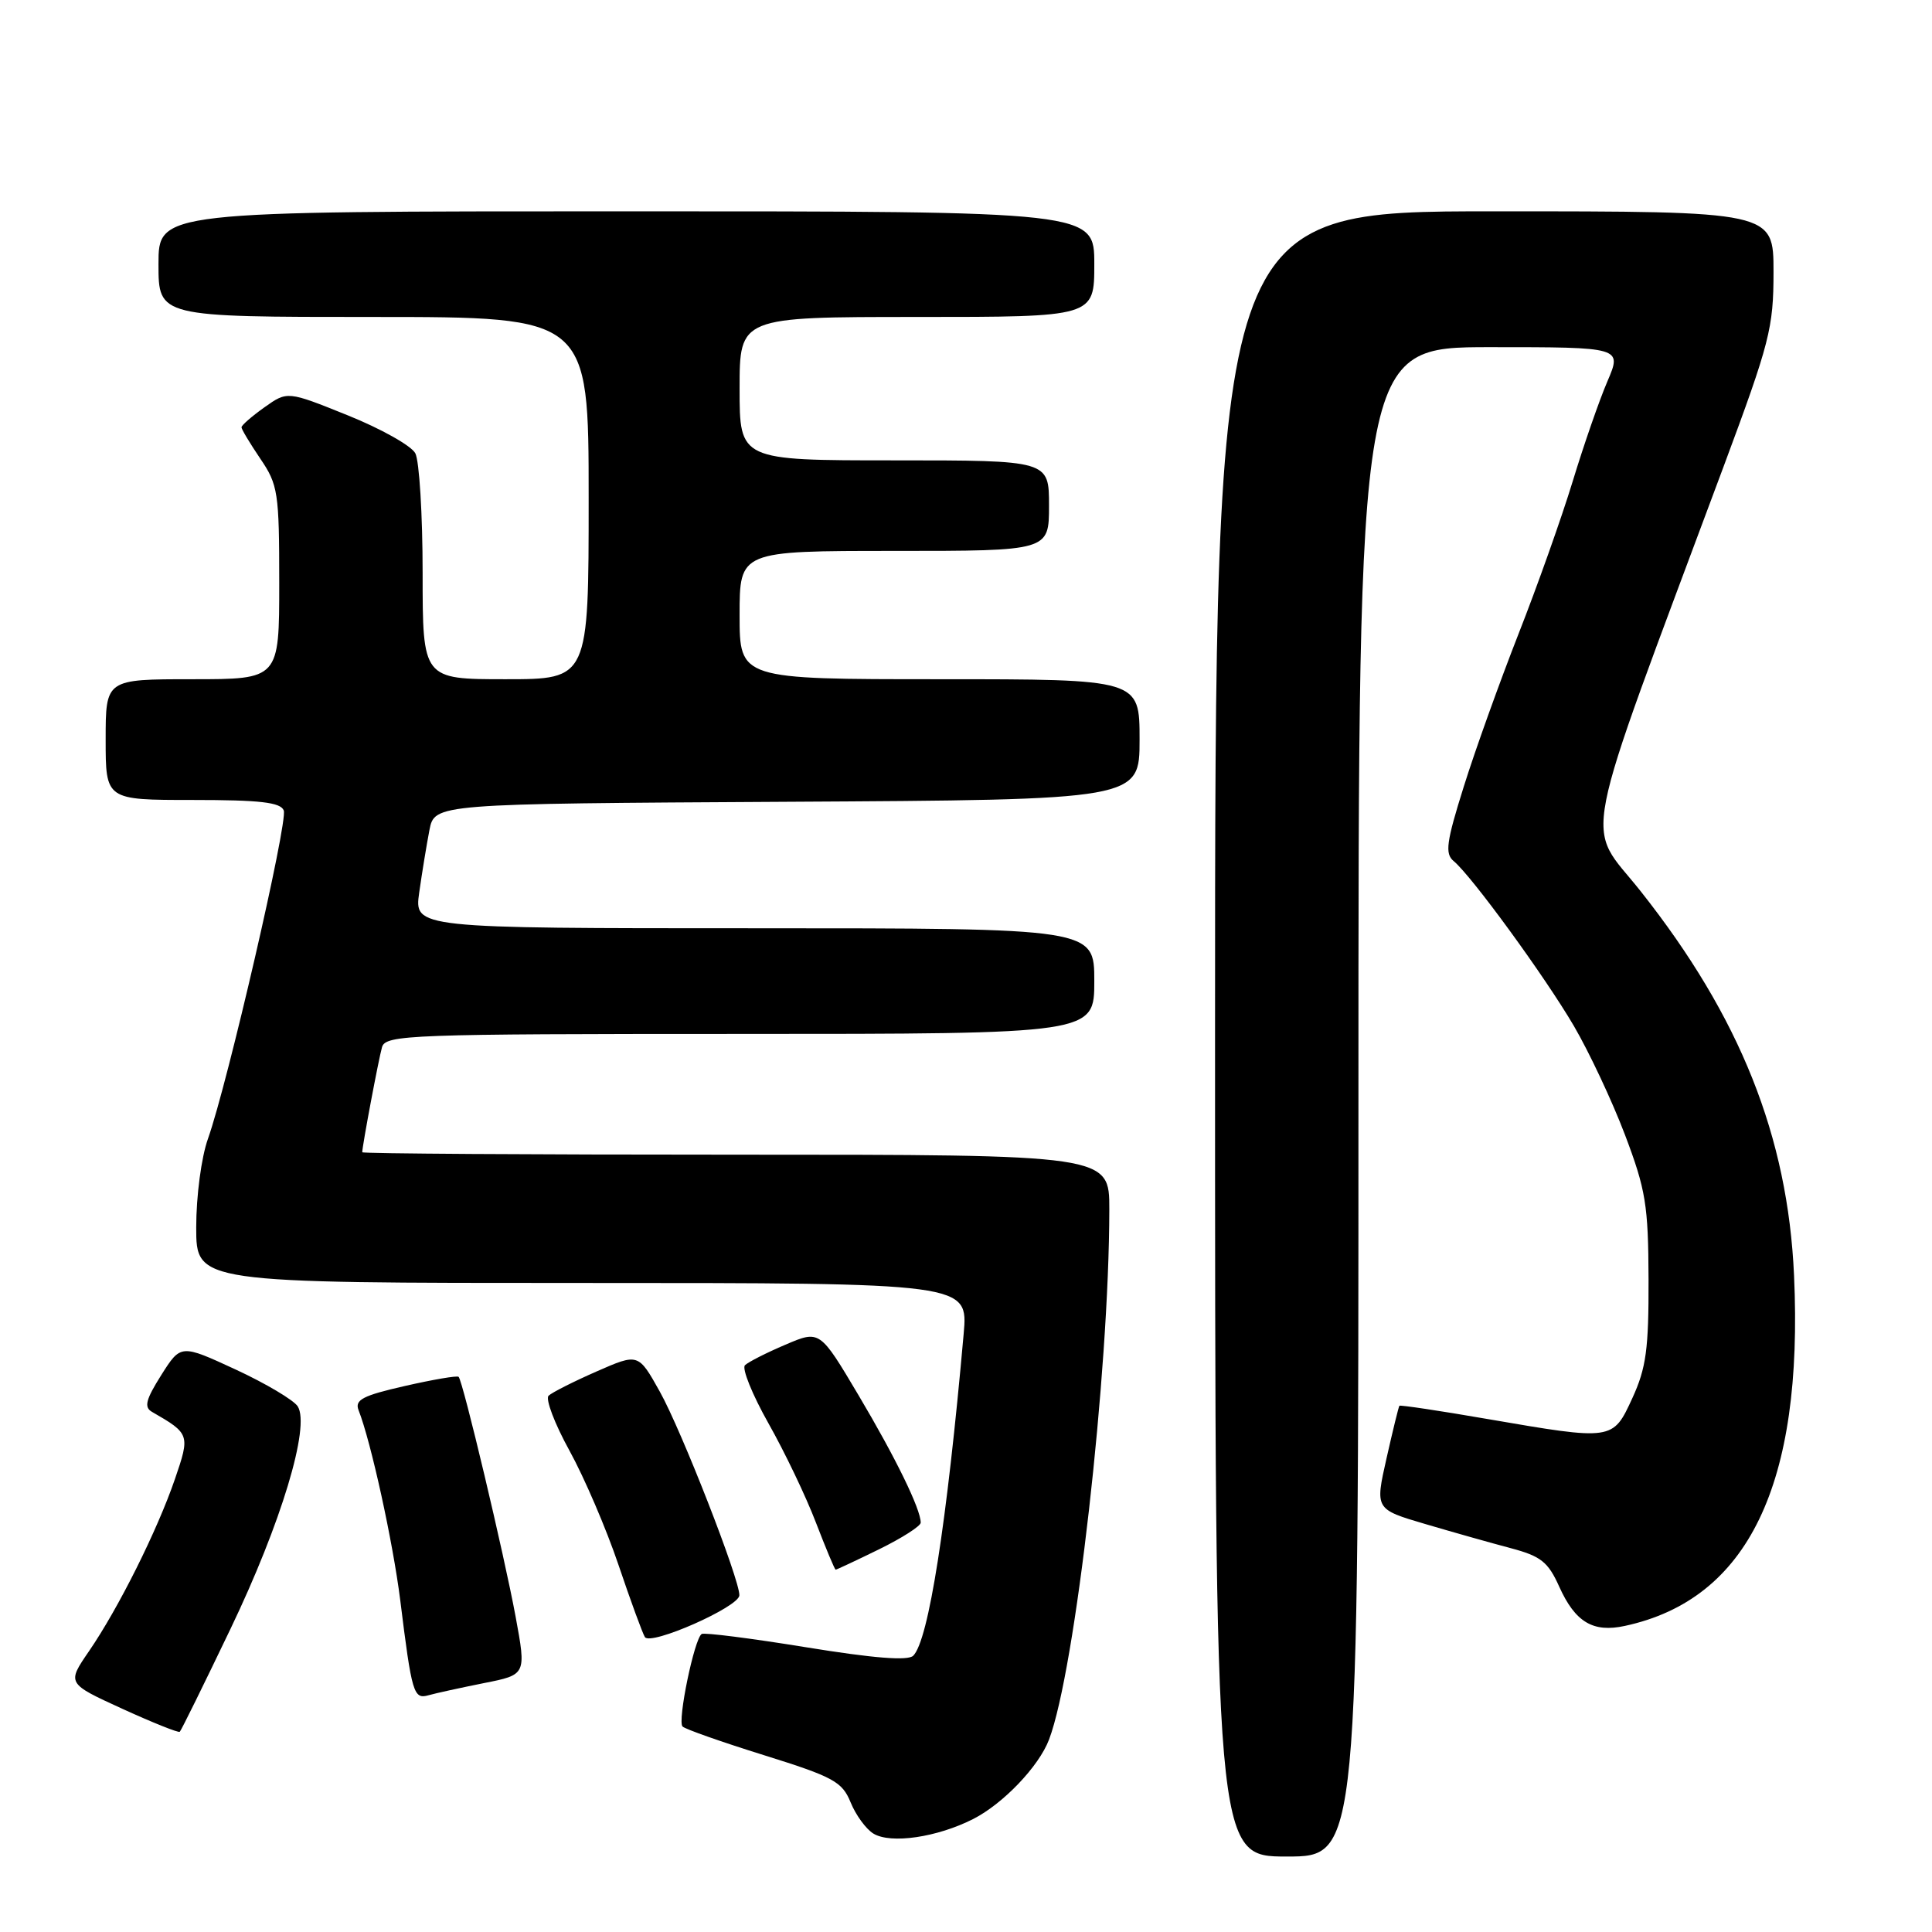 <?xml version="1.0" encoding="UTF-8" standalone="no"?>
<!DOCTYPE svg PUBLIC "-//W3C//DTD SVG 1.1//EN" "http://www.w3.org/Graphics/SVG/1.1/DTD/svg11.dtd" >
<svg xmlns="http://www.w3.org/2000/svg" xmlns:xlink="http://www.w3.org/1999/xlink" version="1.1" viewBox="0 0 256 256">
 <g >
 <path fill="currentColor"
d=" M 180.00 146.00 C 180.00 46.00 180.00 46.00 197.46 46.00 C 214.93 46.00 214.93 46.00 212.99 50.53 C 211.92 53.02 209.85 58.98 208.39 63.78 C 206.93 68.57 203.70 77.67 201.21 84.00 C 198.73 90.33 195.46 99.42 193.96 104.22 C 191.64 111.60 191.44 113.12 192.62 114.10 C 195.00 116.07 204.70 129.38 208.55 135.95 C 210.56 139.39 213.61 145.87 215.31 150.35 C 218.07 157.63 218.41 159.68 218.44 169.50 C 218.47 178.74 218.13 181.26 216.30 185.25 C 213.70 190.90 213.75 190.89 197.06 188.02 C 190.77 186.93 185.53 186.15 185.43 186.27 C 185.32 186.40 184.56 189.53 183.72 193.24 C 182.20 199.98 182.20 199.98 188.85 201.94 C 192.51 203.02 197.61 204.46 200.18 205.14 C 204.17 206.20 205.13 206.95 206.61 210.25 C 208.73 214.95 211.09 216.36 215.31 215.44 C 231.63 211.92 238.98 196.71 237.72 169.00 C 236.89 150.58 230.57 134.74 217.41 118.11 C 209.98 108.72 208.94 114.04 228.40 61.78 C 234.51 45.36 235.00 43.46 235.00 36.03 C 235.00 28.00 235.00 28.00 198.00 28.00 C 161.00 28.00 161.00 28.00 161.00 137.00 C 161.00 246.00 161.00 246.00 170.50 246.00 C 180.00 246.00 180.00 246.00 180.00 146.00 Z  M 128.97 241.02 C 132.94 238.99 137.65 234.06 139.00 230.51 C 142.49 221.33 146.97 181.94 146.99 160.25 C 147.00 153.00 147.00 153.00 97.50 153.00 C 70.27 153.00 48.00 152.86 48.00 152.68 C 48.00 151.84 50.18 140.28 50.62 138.75 C 51.10 137.12 54.23 137.00 98.07 137.00 C 145.00 137.00 145.00 137.00 145.00 130.00 C 145.00 123.00 145.00 123.00 99.94 123.00 C 54.88 123.00 54.88 123.00 55.55 118.25 C 55.92 115.64 56.53 111.92 56.90 110.00 C 57.59 106.50 57.59 106.50 104.29 106.24 C 151.00 105.98 151.00 105.98 151.00 97.99 C 151.00 90.00 151.00 90.00 124.50 90.00 C 98.00 90.00 98.00 90.00 98.00 81.50 C 98.00 73.00 98.00 73.00 118.50 73.00 C 139.00 73.00 139.00 73.00 139.00 67.00 C 139.00 61.00 139.00 61.00 118.50 61.00 C 98.00 61.00 98.00 61.00 98.00 51.50 C 98.00 42.00 98.00 42.00 121.50 42.00 C 145.00 42.00 145.00 42.00 145.00 35.00 C 145.00 28.00 145.00 28.00 83.00 28.00 C 21.00 28.00 21.00 28.00 21.00 35.00 C 21.00 42.00 21.00 42.00 49.50 42.00 C 78.00 42.00 78.00 42.00 78.00 66.00 C 78.00 90.00 78.00 90.00 67.00 90.00 C 56.00 90.00 56.00 90.00 56.00 75.93 C 56.00 68.20 55.56 61.05 55.03 60.06 C 54.50 59.06 50.47 56.80 46.07 55.03 C 38.08 51.81 38.08 51.81 35.04 53.97 C 33.37 55.16 32.00 56.35 32.00 56.62 C 32.00 56.89 33.13 58.76 34.50 60.79 C 36.84 64.23 37.00 65.26 37.00 77.23 C 37.00 90.00 37.00 90.00 25.50 90.00 C 14.00 90.00 14.00 90.00 14.00 98.00 C 14.00 106.00 14.00 106.00 25.53 106.00 C 34.45 106.00 37.18 106.31 37.60 107.39 C 38.17 108.88 30.15 143.59 27.56 150.88 C 26.68 153.33 26.00 158.48 26.00 162.63 C 26.00 170.00 26.00 170.00 77.15 170.00 C 128.29 170.00 128.29 170.00 127.69 176.75 C 125.46 201.91 123.04 217.36 121.01 219.39 C 120.31 220.09 115.79 219.73 106.80 218.27 C 99.55 217.09 93.33 216.30 92.98 216.51 C 92.00 217.12 89.74 228.07 90.44 228.77 C 90.78 229.12 95.65 230.83 101.26 232.58 C 110.44 235.45 111.59 236.08 112.71 238.82 C 113.39 240.50 114.75 242.36 115.73 242.96 C 118.03 244.36 124.18 243.46 128.97 241.02 Z  M 30.54 215.84 C 37.26 201.83 41.13 189.01 39.45 186.35 C 38.92 185.52 35.22 183.32 31.23 181.47 C 23.96 178.11 23.96 178.11 21.37 182.20 C 19.31 185.47 19.06 186.46 20.14 187.08 C 25.16 189.97 25.20 190.10 23.17 196.01 C 20.83 202.82 15.69 213.11 11.80 218.78 C 8.86 223.06 8.86 223.06 16.18 226.41 C 20.21 228.25 23.65 229.63 23.82 229.47 C 24.00 229.32 27.02 223.18 30.54 215.84 Z  M 64.12 223.02 C 69.74 221.91 69.74 221.91 68.32 214.21 C 66.81 206.03 61.34 183.00 60.77 182.44 C 60.58 182.25 57.38 182.80 53.65 183.65 C 48.06 184.92 46.98 185.49 47.51 186.85 C 49.16 191.04 52.06 204.30 53.03 212.00 C 54.57 224.42 54.80 225.19 56.78 224.63 C 57.73 224.36 61.03 223.64 64.12 223.02 Z  M 97.97 211.39 C 98.03 209.33 90.30 189.53 87.43 184.40 C 84.58 179.30 84.58 179.30 79.04 181.73 C 75.99 183.07 73.14 184.51 72.69 184.94 C 72.25 185.37 73.49 188.65 75.46 192.22 C 77.43 195.80 80.35 202.61 81.95 207.35 C 83.55 212.09 85.13 216.40 85.45 216.92 C 86.19 218.11 97.92 212.93 97.97 211.39 Z  M 116.48 205.29 C 119.52 203.80 122.00 202.21 122.00 201.76 C 122.00 199.97 118.69 193.18 113.78 184.91 C 108.63 176.23 108.63 176.23 104.07 178.18 C 101.55 179.25 99.14 180.48 98.71 180.90 C 98.28 181.33 99.68 184.79 101.82 188.59 C 103.97 192.39 106.80 198.31 108.11 201.74 C 109.43 205.16 110.60 207.98 110.73 207.99 C 110.85 207.99 113.44 206.78 116.48 205.29 Z "/>
</g>
</svg>